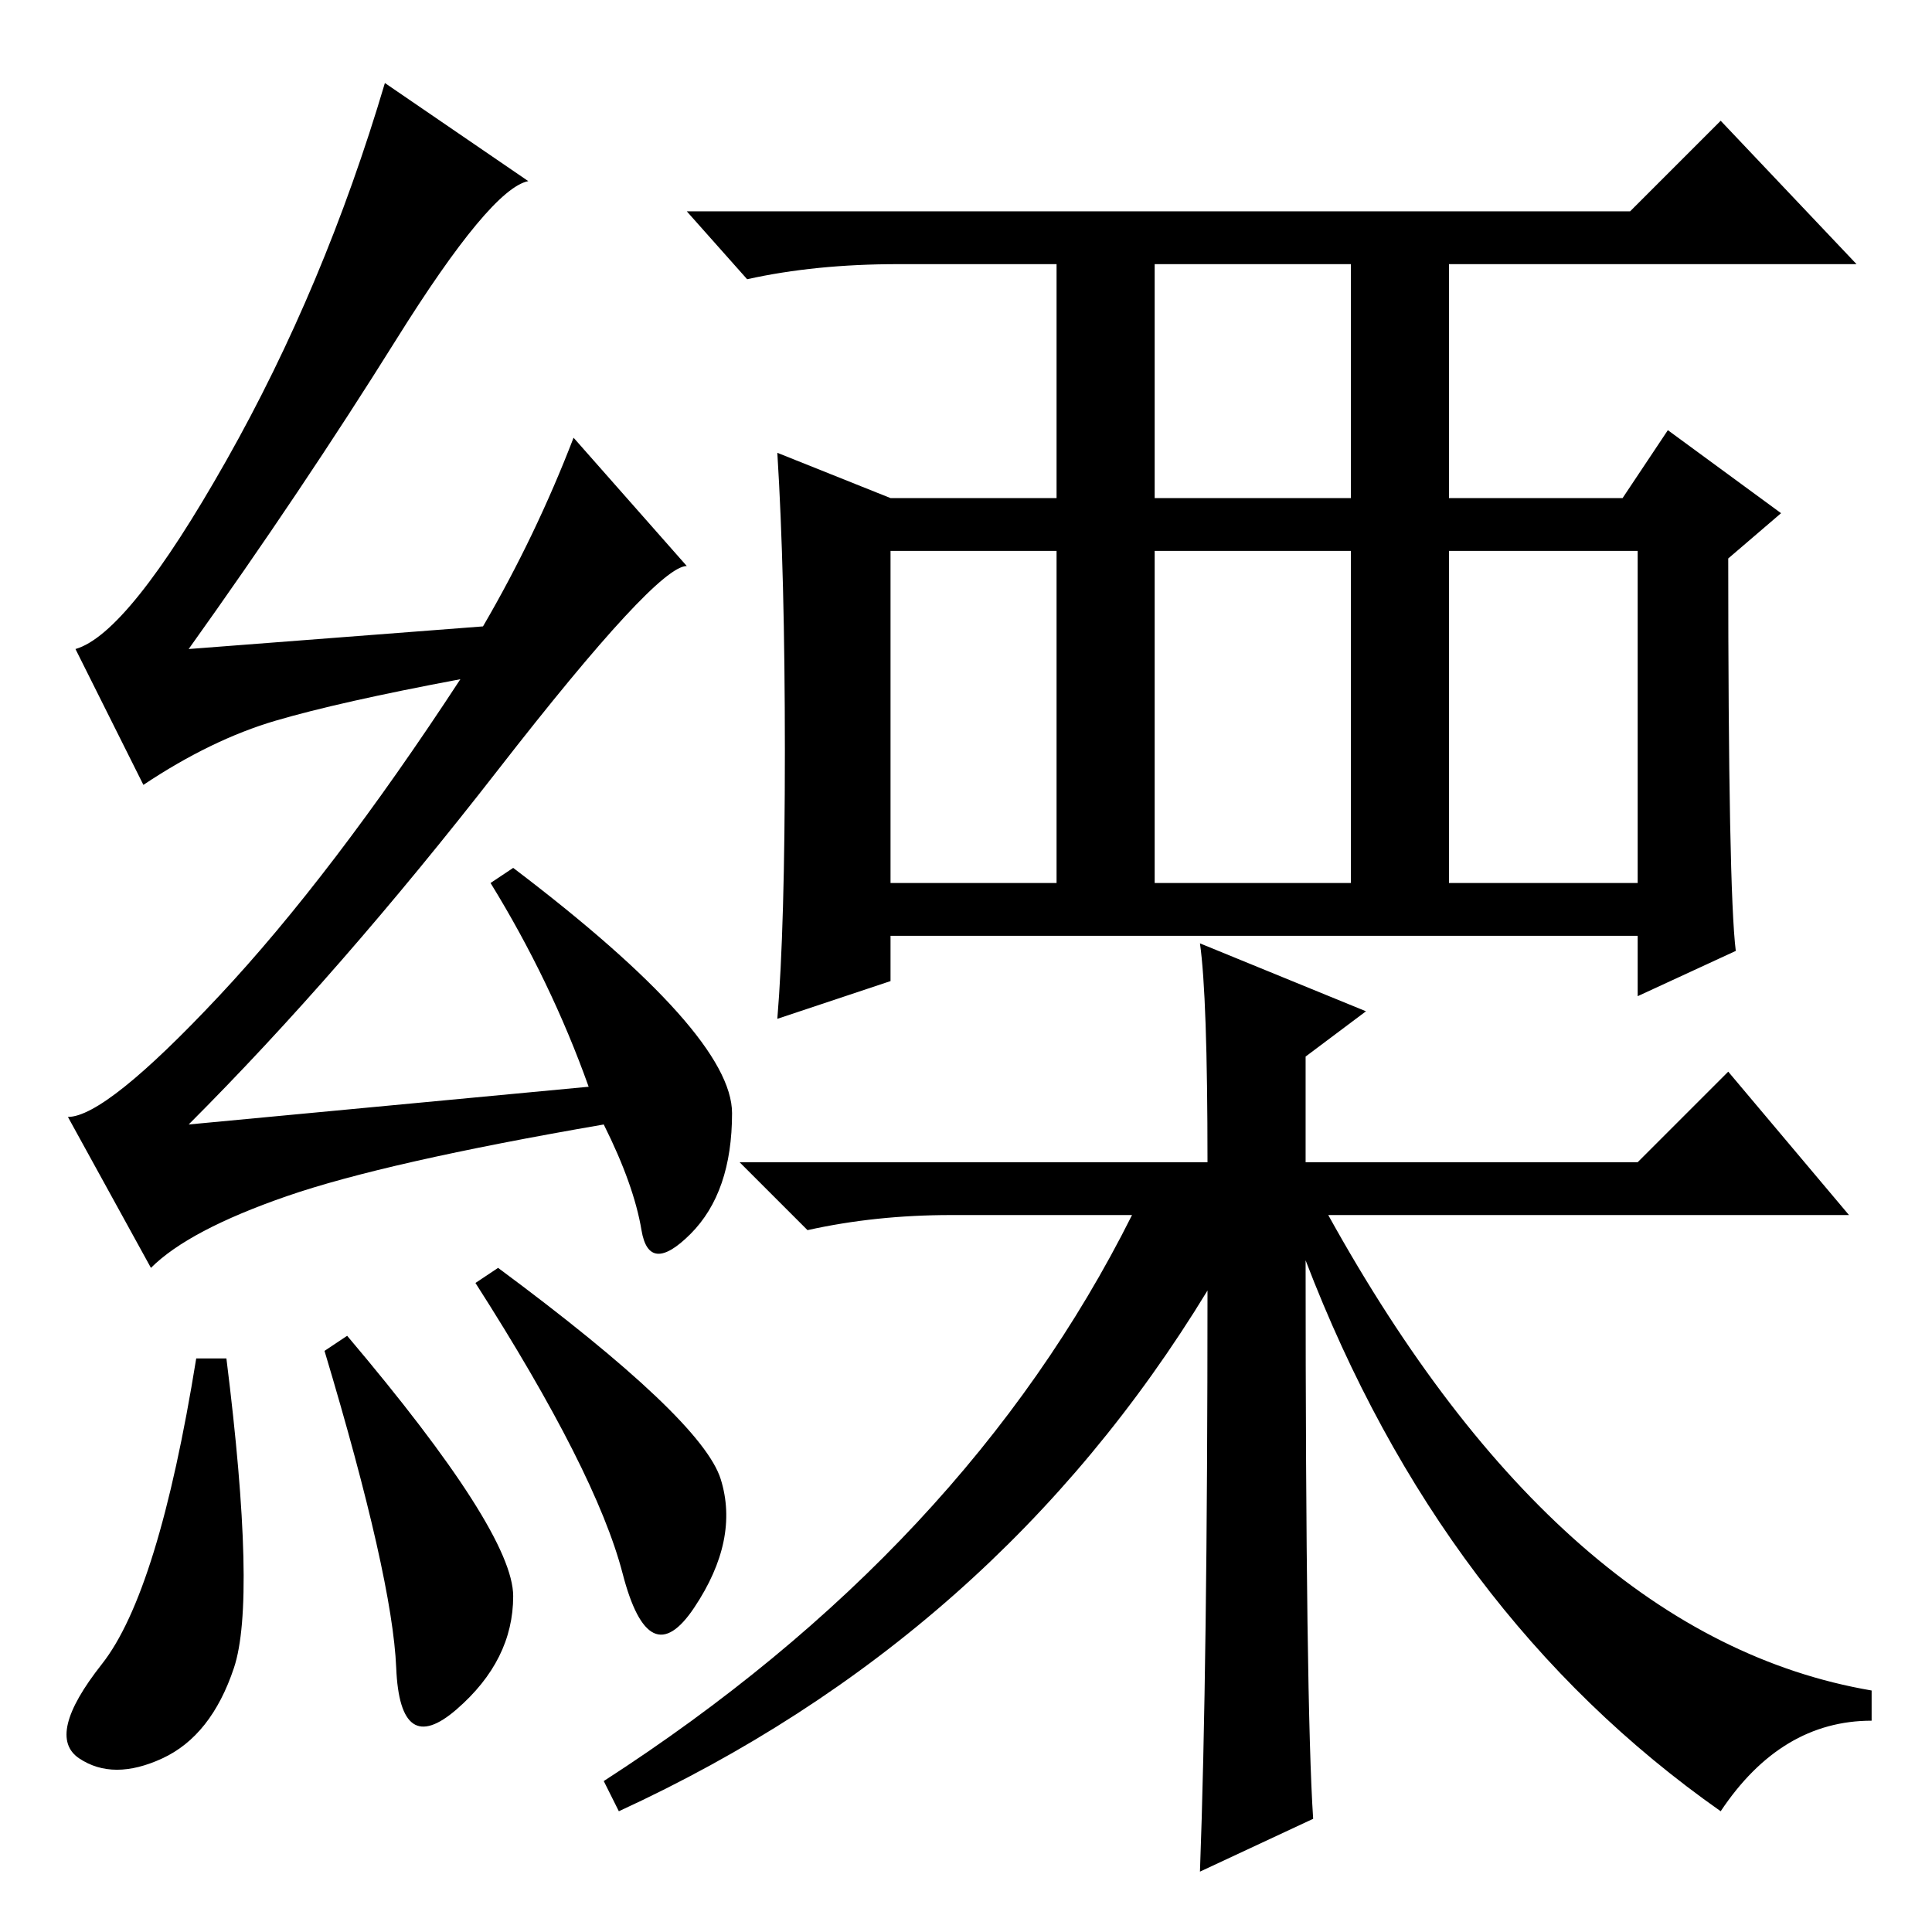 <?xml version="1.0" standalone="no"?>
<!DOCTYPE svg PUBLIC "-//W3C//DTD SVG 1.1//EN" "http://www.w3.org/Graphics/SVG/1.1/DTD/svg11.dtd" >
<svg xmlns="http://www.w3.org/2000/svg" xmlns:xlink="http://www.w3.org/1999/xlink" version="1.1" viewBox="0 -36 256 256">
  <g transform="matrix(1 0 0 -1 0 220)">
   <path fill="currentColor"
d="M30 76q4 -32 1 -41t-9.5 -12t-11 0t3 12.5t12.5 40.5h4zM43 77l3 2q22 -26 22 -34.5t-7.5 -15t-8 5.5t-9.5 42zM66 88q27 -20 29.5 -28t-3.5 -17t-9.5 4.5t-19.5 38.5zM52.5 211q-12.5 -20 -27.5 -41l39 3q7 12 12 25l15 -17q-4 0 -25 -27t-41 -47l53 5q-5 14 -13 27l3 2
q29 -22 29 -32.5t-5.5 -16t-6.5 0.5t-5 14q-29 -5 -42 -9.5t-18 -9.5l-11 20q5 0 20 16t32 42q-16 -3 -24.5 -5.5t-17.5 -8.5l-9 18q7 2 20 25t21 50l19 -13q-5 -1 -17.5 -21zM153 190h26v31h-26v-31zM118 139h22v44h-22v-44zM153 139h26v44h-26v-44zM192 139h25v44h-25v-44
zM230 130l-13 -6v8h-99v-6l-15 -5q1 12 1 35.5t-1 39.5l15 -6h22v31h-21q-11 0 -20 -2l-8 9h125l12 12l18 -19h-54v-31h23l6 9l15 -11l-7 -6q0 -44 1 -52zM174 15l-15 -7q1 27 1 77q-28 -46 -78 -69l-2 4q48 31 70 75h-24q-10 0 -19 -2l-9 9h62q0 22 -1 29l22 -9l-8 -6v-14
h44l12 12l16 -19h-69q31 -56 72 -63v-4q-12 0 -20 -12q-37 26 -55 73q0 -59 1 -74z" />
  </g>

</svg>
